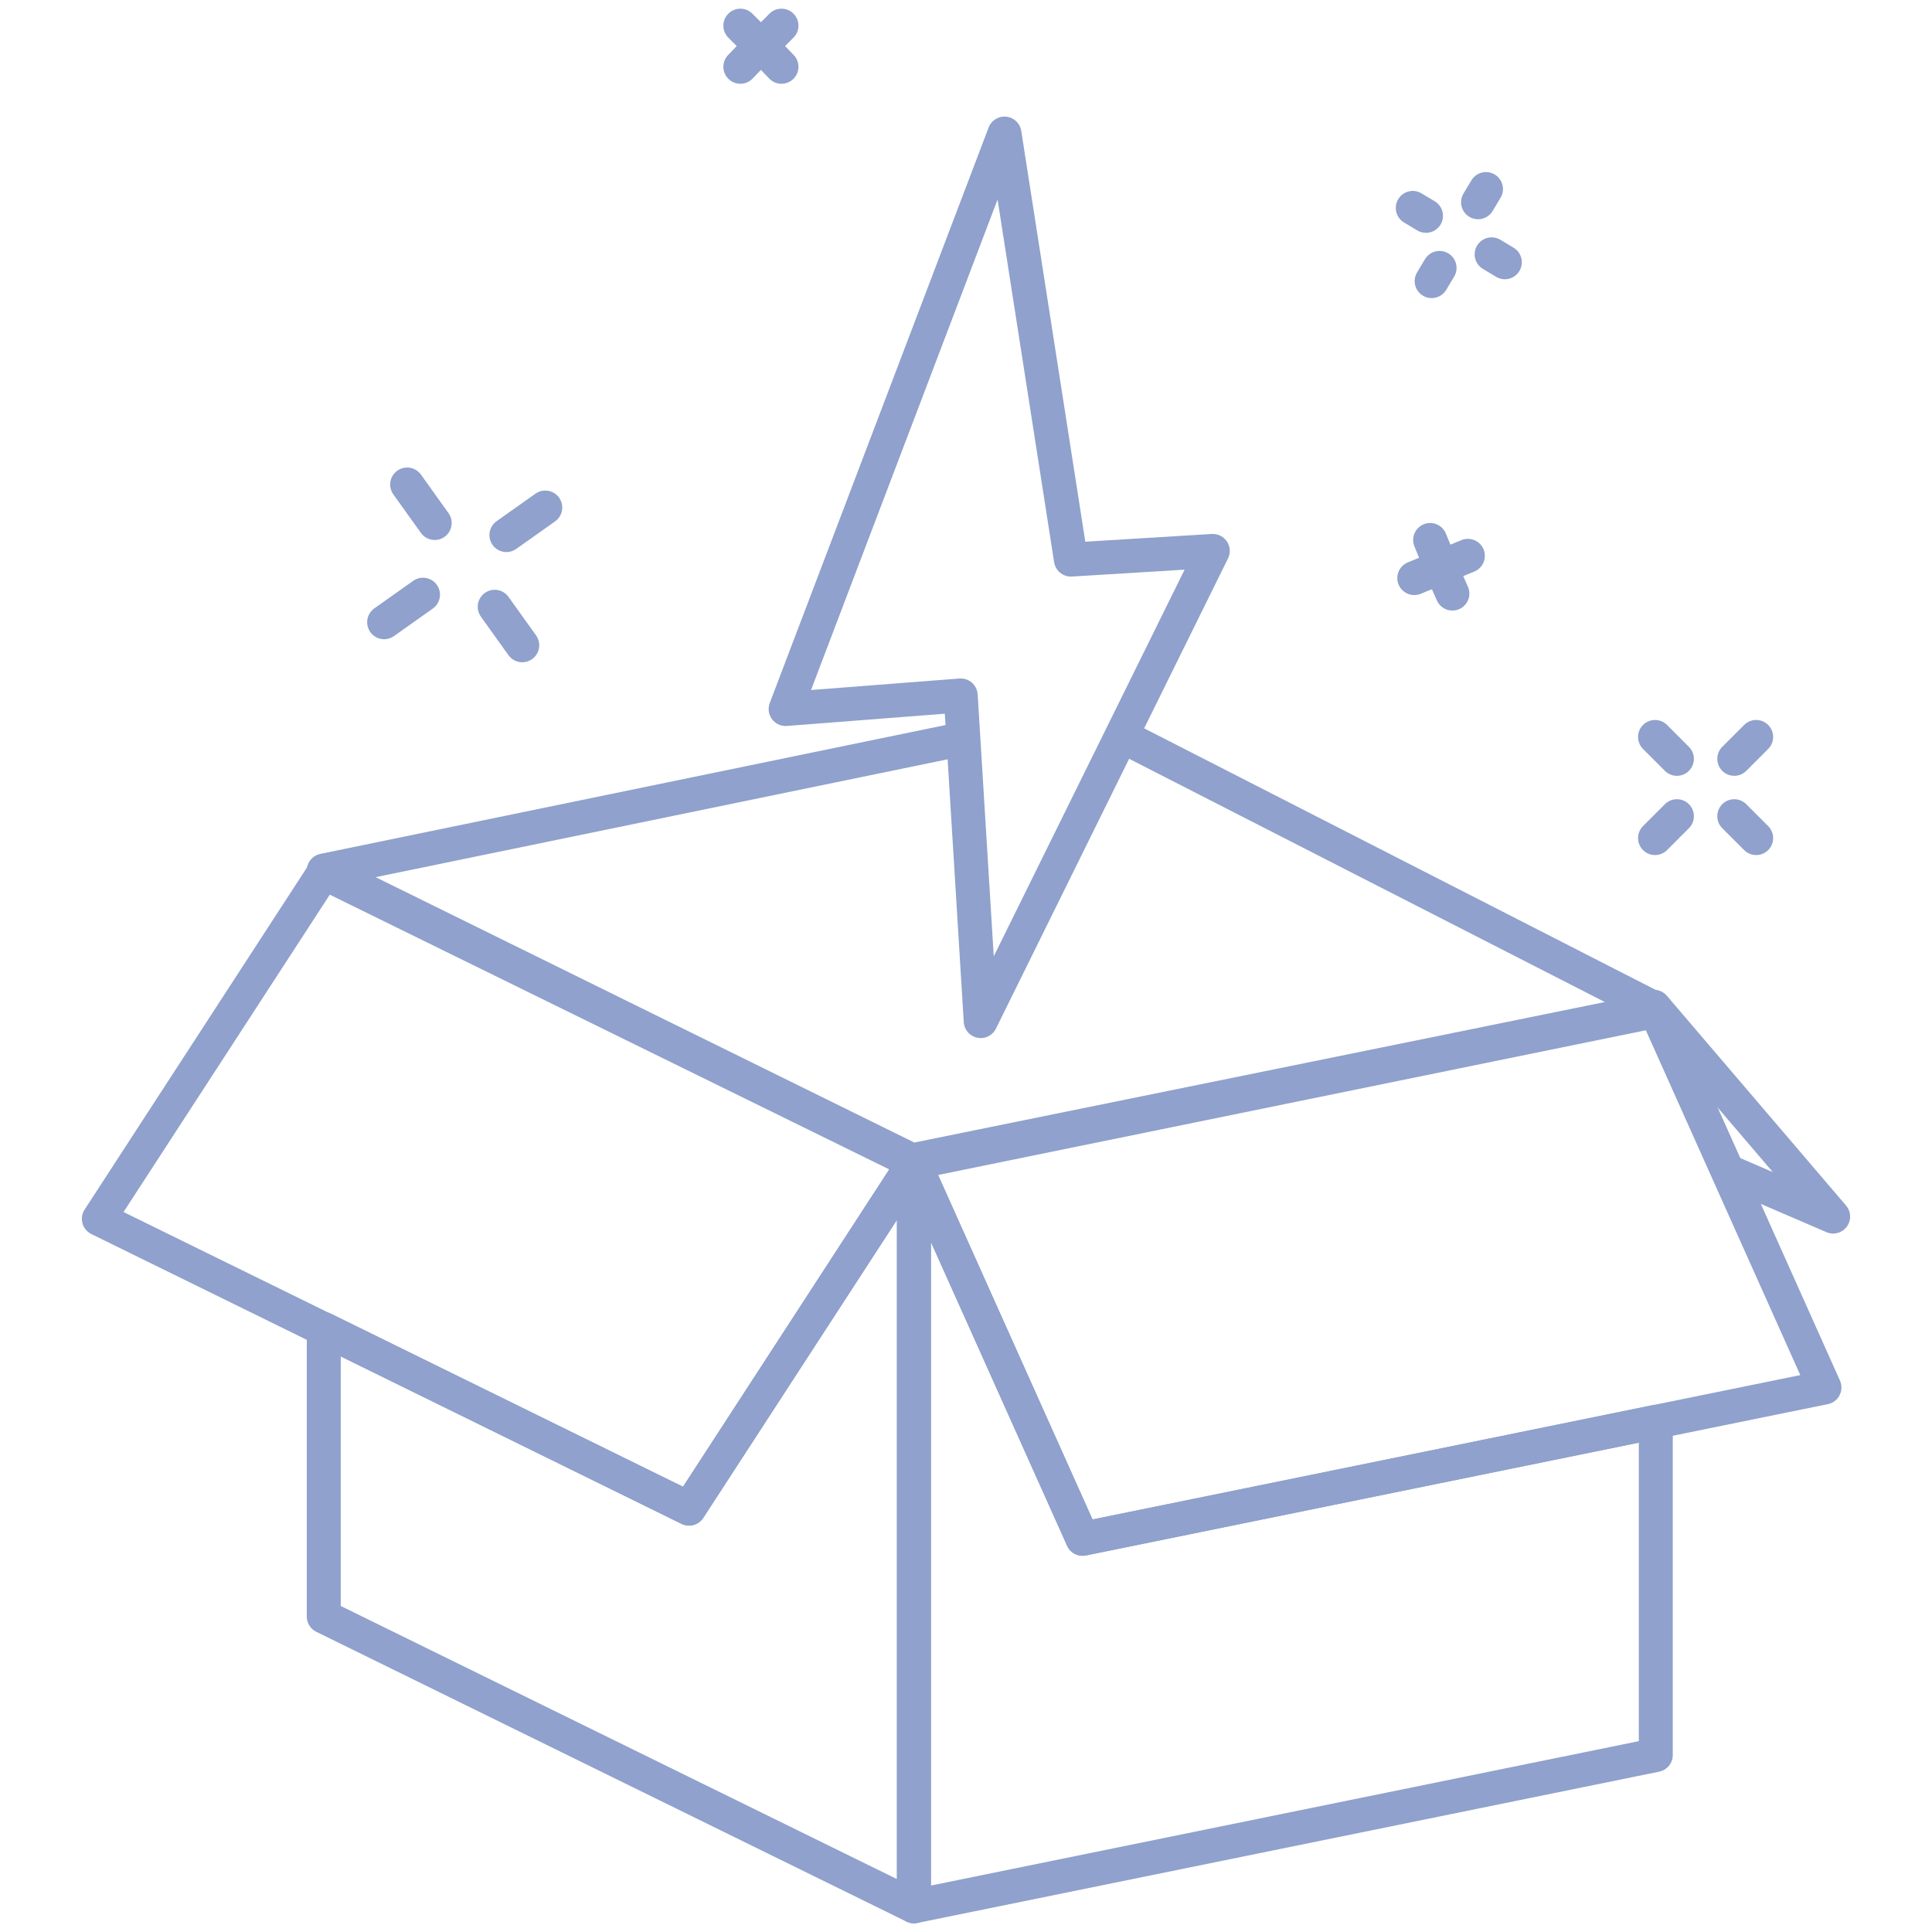 <?xml version="1.0" encoding="utf-8"?>
<!-- Generator: Adobe Illustrator 24.1.0, SVG Export Plug-In . SVG Version: 6.00 Build 0)  -->
<svg version="1.1" id="Layer_1" xmlns="http://www.w3.org/2000/svg" xmlns:xlink="http://www.w3.org/1999/xlink" x="0px" y="0px"
	 viewBox="0 0 512 512" style="enable-background:new 0 0 512 512;" xml:space="preserve">
<style type="text/css">
	.st0{fill:none;stroke:#8FA1CC;stroke-width:9;stroke-linecap:round;stroke-linejoin:round;stroke-miterlimit:10;}
</style>
<polyline class="st0" points="253.2,196.2 85.8,230.7 241.7,307.5 438.8,267.4 297.8,195.3 "/>
<polygon class="st0" points="483.5,367.7 286.9,407.8 242.2,308.1 438.8,267.9 "/>
<polygon class="st0" points="26.2,323 182.6,399.8 242.2,308.1 85.8,231.3 "/>
<polyline class="st0" points="438.3,266.8 485.8,322.4 458.4,310.6 "/>
<polygon class="st0" points="182.6,399.8 85.8,352.2 85.8,428.4 242.2,505.2 242.2,308.1 "/>
<polygon class="st0" points="286.9,407.8 242.2,308.1 242.2,505.2 438.8,465.1 438.8,376.8 "/>
<g>
	<line class="st0" x1="198.8" y1="9.4" x2="196.2" y2="6.8"/>
	<line class="st0" x1="207.1" y1="17.7" x2="204.5" y2="15"/>
	<line class="st0" x1="198.8" y1="15" x2="196.2" y2="17.7"/>
	<line class="st0" x1="207.1" y1="6.8" x2="204.5" y2="9.4"/>
</g>
<g>
	<line class="st0" x1="444.4" y1="201.1" x2="438.6" y2="195.3"/>
	<line class="st0" x1="465.4" y1="222.1" x2="459.6" y2="216.3"/>
	<line class="st0" x1="444.4" y1="216.3" x2="438.6" y2="222.1"/>
	<line class="st0" x1="465.4" y1="195.3" x2="459.6" y2="201.1"/>
</g>
<polygon class="st0" points="321.4,146 283.8,148.3 266.2,35.4 208.2,187.9 254.6,184.3 259.9,270.6 "/>
<g>
	<line class="st0" x1="377.9" y1="57.2" x2="374.4" y2="55.1"/>
	<line class="st0" x1="398.8" y1="69.5" x2="395.3" y2="67.4"/>
	<line class="st0" x1="381.5" y1="71" x2="379.4" y2="74.5"/>
	<line class="st0" x1="393.8" y1="50.1" x2="391.7" y2="53.6"/>
</g>
<g>
	<line class="st0" x1="115.2" y1="138.6" x2="107.9" y2="128.4"/>
	<line class="st0" x1="138.4" y1="171" x2="131.1" y2="160.8"/>
	<line class="st0" x1="112.1" y1="157.6" x2="101.8" y2="164.9"/>
	<line class="st0" x1="144.5" y1="134.5" x2="134.2" y2="141.8"/>
</g>
<g>
	<line class="st0" x1="380.4" y1="146.5" x2="379" y2="143.1"/>
	<line class="st0" x1="384.9" y1="157.3" x2="383.4" y2="153.9"/>
	<line class="st0" x1="378.2" y1="151.8" x2="374.8" y2="153.2"/>
	<line class="st0" x1="389" y1="147.3" x2="385.6" y2="148.7"/>
</g>
</svg>
